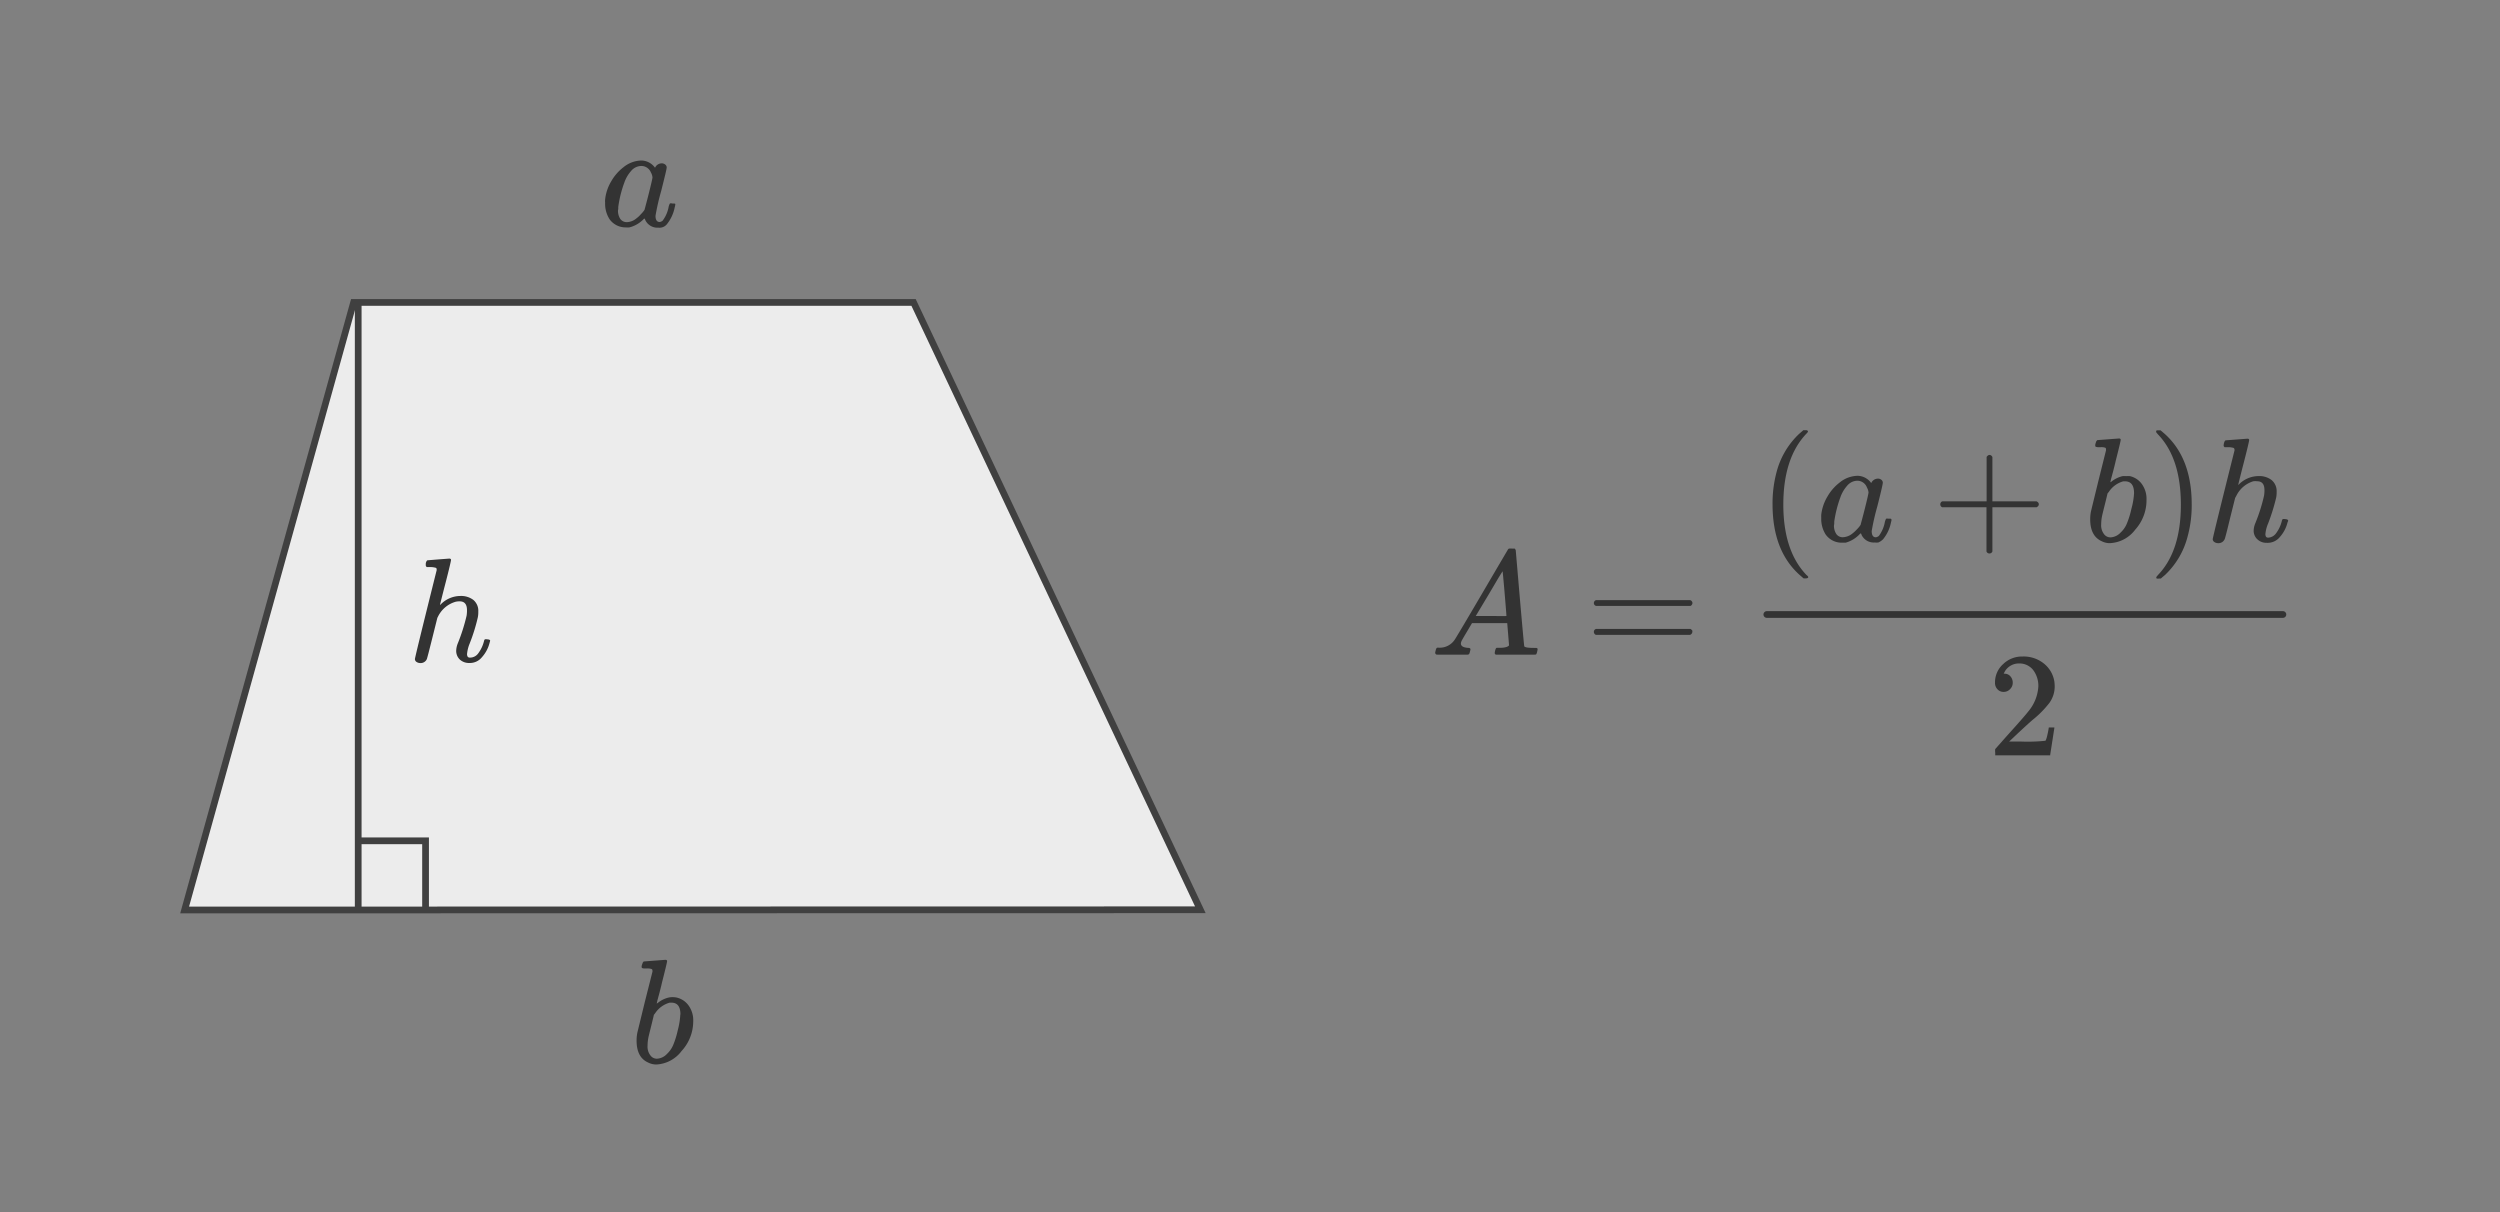 <svg id="b0c0a77d-1516-40a1-819d-acc6bac26b11" data-name="Layer 1" xmlns="http://www.w3.org/2000/svg" width="371.16" height="180" viewBox="0 0 371.16 180"><rect x="0" y="0" width="371.16" height="180" fill="#808080" stroke="none"/><defs><style>.a08190f9-7985-4aa6-8ff8-74c111ee3ac8{fill:#ececec;}.a08190f9-7985-4aa6-8ff8-74c111ee3ac8,.a8ae10bf-bdf7-44a4-a2da-55205d9b372e{stroke:#404040;}.a8ae10bf-bdf7-44a4-a2da-55205d9b372e,.bdc48a0c-e3e4-4841-a3f1-be0961afc258{fill:none;}.b490ee45-9336-48da-be95-23aa971e4dfd{fill:#333;}.bdc48a0c-e3e4-4841-a3f1-be0961afc258{stroke:#333;stroke-linecap:round;stroke-miterlimit:10;}</style></defs><title>area-of-trapezoid-formula</title><polygon class="a08190f9-7985-4aa6-8ff8-74c111ee3ac8" points="178.21 135.07 27.41 135.1 52.5 44.9 135.63 44.9 178.21 135.07"/><line class="a8ae10bf-bdf7-44a4-a2da-55205d9b372e" x1="53.18" y1="135.1" x2="53.18" y2="44.9"/><polyline class="a8ae10bf-bdf7-44a4-a2da-55205d9b372e" points="63.18 135.07 63.18 124.83 53.18 124.83"/><path class="b490ee45-9336-48da-be95-23aa971e4dfd" d="M69.68,98.43a2,2,0,0,1-1.41-.51,1.78,1.78,0,0,1-.54-1.34,3.21,3.21,0,0,1,.21-1,27.14,27.14,0,0,0,1.33-4.16,4.84,4.84,0,0,0,.06-.84c0-.86-.36-1.3-1.08-1.3a2.52,2.52,0,0,0-.57.05,4.19,4.19,0,0,0-2.6,2.11l-.15.29-.75,3q-.71,2.85-.81,3.12a1,1,0,0,1-1,.59,1,1,0,0,1-.52-.16.51.51,0,0,1-.25-.43q0-.27,3.23-13.2c0-.18,0-.29-.13-.35a3,3,0,0,0-.88-.11h-.46a.6.6,0,0,1-.14-.18,2.13,2.13,0,0,1,0-.42c.08-.27.17-.41.29-.41l1.59-.13,1.6-.12c.17,0,.26.07.26.2s-.26,1.27-.79,3.32-.84,3.28-.84,3.33.06,0,.16-.11a4.11,4.11,0,0,1,2.86-1.19,3,3,0,0,1,1.93.59,2.11,2.11,0,0,1,.73,1.74,3.93,3.93,0,0,1-.07.84,26.9,26.9,0,0,1-1.21,3.89,5.34,5.34,0,0,0-.39,1.56.73.73,0,0,0,.11.42.42.42,0,0,0,.33.11A1.49,1.49,0,0,0,71,97a5.06,5.06,0,0,0,.85-1.79.55.55,0,0,1,.13-.29.84.84,0,0,1,.35,0c.28,0,.43.1.44.17a2,2,0,0,1-.08.33,5,5,0,0,1-1.13,2.14A2.3,2.3,0,0,1,69.68,98.43Z"/><path class="b490ee45-9336-48da-be95-23aa971e4dfd" d="M95.59,142.74l1.59-.12,1.6-.12c.18,0,.26.07.26.2s-.25,1.18-.75,3.14c-.11.5-.24,1-.38,1.54l-.32,1.19-.09.42s0,0,.13-.07a4,4,0,0,1,1.68-.83,3.21,3.21,0,0,1,.55-.05,3.31,3.31,0,0,1,.55.05,3,3,0,0,1,1.82,1.19,3.77,3.77,0,0,1,.69,2.33,6.55,6.55,0,0,1-1.73,4.43,5,5,0,0,1-3.75,2,2.66,2.66,0,0,1-1.21-.29c-1.15-.51-1.72-1.6-1.72-3.25a5.86,5.86,0,0,1,.13-1.26s.37-1.51,1.1-4.51l1.13-4.48c0-.21,0-.34-.15-.39a1.8,1.8,0,0,0-.63-.08h-.24a1.13,1.13,0,0,1-.52-.06c-.09-.08-.1-.25,0-.53s.11-.32.16-.35A.16.16,0,0,1,95.59,142.74Zm5.43,7.88c0-1.18-.44-1.76-1.34-1.76h-.26a3.8,3.8,0,0,0-2.16,1.58l-.11.14-.07.08s-.12.54-.38,1.58-.4,1.62-.43,1.77a6.29,6.29,0,0,0-.13,1.23,2.11,2.11,0,0,0,.53,1.58,1.18,1.18,0,0,0,.88.36,2.2,2.2,0,0,0,1.47-.71,3.9,3.9,0,0,0,.89-1.24,13,13,0,0,0,.72-2.3A11,11,0,0,0,101,150.62Z"/><path class="b490ee45-9336-48da-be95-23aa971e4dfd" d="M99.87,30.22h.26a.22.22,0,0,1,.12.05.26.26,0,0,1,0,.14,1.71,1.71,0,0,1-.07.33A5.82,5.82,0,0,1,99,33.3a1.4,1.4,0,0,1-1.24.5,2,2,0,0,1-1.93-1.07l-.11-.27s-.05,0-.09,0l-.09.09a4.51,4.51,0,0,1-2.09,1.21,3.51,3.51,0,0,1-.55,0,2.91,2.91,0,0,1-2.4-1.21,4.25,4.25,0,0,1-.66-2.46,2.49,2.49,0,0,1,0-.48,6.61,6.61,0,0,1,.91-2.7,7,7,0,0,1,1.81-2.08,4.33,4.33,0,0,1,2.69-1,2.54,2.54,0,0,1,2,1.08,1.09,1.09,0,0,1,1-.66.79.79,0,0,1,.51.18.54.54,0,0,1,.22.44c0,.19-.28,1.36-.83,3.53a33.82,33.82,0,0,0-.83,3.64c0,.61.21.92.62.92a.89.89,0,0,0,.44-.2,4.86,4.86,0,0,0,.9-2.11c.09-.29.16-.45.22-.46l.22,0Zm-8.12,1a2.23,2.23,0,0,0,.34,1.28,1.17,1.17,0,0,0,1,.48,2.3,2.3,0,0,0,1.36-.53,4.17,4.17,0,0,0,.71-.66,3.82,3.82,0,0,0,.54-.66c0-.05.23-.84.61-2.35s.56-2.32.56-2.44a1.85,1.85,0,0,0-.24-.75,1.53,1.53,0,0,0-1.39-.95,2,2,0,0,0-1.55.75,5.07,5.07,0,0,0-1,1.72,16.89,16.89,0,0,0-.9,3.61s0,.12,0,.24S91.75,31.19,91.75,31.25Z"/><path class="b490ee45-9336-48da-be95-23aa971e4dfd" d="M213.22,97.17a.41.41,0,0,1-.15-.24,2.07,2.07,0,0,1,.08-.37,1,1,0,0,1,.12-.33l.09-.07h.3a2.67,2.67,0,0,0,2.25-1.1q.14-.14,4-6.72c2.57-4.39,3.88-6.61,3.91-6.66a.47.47,0,0,1,.2-.23,2.46,2.46,0,0,1,.5,0h.37a1.13,1.13,0,0,1,.14.22l.61,7.11q.62,7.09.66,7.17c.08.16.55.24,1.43.24h.34a.34.34,0,0,1,.16.06.21.21,0,0,1,.05.15,2.67,2.67,0,0,1-.06.31,1.26,1.26,0,0,1-.13.4c0,.06-.13.08-.29.08s-.7,0-1.31,0l-1.46,0c-1.38,0-2.28,0-2.71,0h-.26a.72.72,0,0,1-.15-.18,2.29,2.29,0,0,1,.06-.41,1.76,1.76,0,0,1,.13-.35l.09-.07h.44c.79,0,1.26-.15,1.41-.37l-.27-3.3h-5.23l-.75,1.27c-.53.88-.8,1.36-.82,1.43a.88.88,0,0,0-.08.33c0,.37.33.58,1,.64.28,0,.42.07.42.22a1.28,1.28,0,0,1-.07.31,1.12,1.12,0,0,1-.13.39.36.36,0,0,1-.29.09c-.25,0-.64,0-1.19,0l-1.23,0c-1,0-1.71,0-2,0Zm10.43-5.72c0-.16-.09-1.3-.27-3.43s-.29-3.2-.3-3.21l-.59.94-1.39,2.36-2,3.34,2.27,0C222.9,91.47,223.65,91.47,223.65,91.45Z"/><path class="b490ee45-9336-48da-be95-23aa971e4dfd" d="M236.63,89.54a.47.47,0,0,1,.31-.44h14a.48.48,0,0,1,.33.44.51.51,0,0,1-.3.42l-7,0h-7A.44.44,0,0,1,236.63,89.54Zm0,4.27a.44.44,0,0,1,.35-.44h14l.09.07.11.09a.23.23,0,0,1,.07.11.47.47,0,0,1,0,.17.49.49,0,0,1-.33.44h-14A.48.48,0,0,1,236.63,93.81Z"/><path class="b490ee45-9336-48da-be95-23aa971e4dfd" d="M268.46,85.67c0,.13-.14.2-.4.2h-.29l-.61-.53q-4-3.6-4-10.47a18,18,0,0,1,.63-4.91,11.92,11.92,0,0,1,3.33-5.56l.35-.3.26-.23h.29c.18,0,.28,0,.33.07a.19.19,0,0,1,.07.13c0,.06-.09.17-.25.33q-3.4,3.6-3.41,10.47t3.41,10.47C268.37,85.5,268.46,85.61,268.46,85.67Z"/><path class="b490ee45-9336-48da-be95-23aa971e4dfd" d="M280.4,77h.26a.17.17,0,0,1,.11.06.17.17,0,0,1,.05.13,1.46,1.46,0,0,1-.07.33,5.65,5.65,0,0,1-1.19,2.55,2.21,2.21,0,0,1-.7.47,2.36,2.36,0,0,1-.53,0,2,2,0,0,1-1.93-1.08,2.1,2.1,0,0,0-.11-.26s-.05,0-.09,0l-.09.09A4.51,4.51,0,0,1,274,80.57c-.09,0-.27,0-.55,0a2.91,2.91,0,0,1-2.4-1.21,4.27,4.27,0,0,1-.66-2.46,4.72,4.72,0,0,1,0-.49,6.69,6.69,0,0,1,.92-2.69,7,7,0,0,1,1.81-2.08,4.33,4.33,0,0,1,2.69-1,2.54,2.54,0,0,1,2,1.08,1.09,1.09,0,0,1,1-.66.74.74,0,0,1,.5.17.54.54,0,0,1,.22.44c0,.19-.27,1.37-.82,3.53a35,35,0,0,0-.83,3.64c0,.62.21.93.62.93a1,1,0,0,0,.44-.2,4.92,4.92,0,0,0,.9-2.11c.09-.29.16-.45.22-.46a.51.51,0,0,1,.22,0Zm-8.12,1a2.2,2.2,0,0,0,.34,1.27,1.14,1.14,0,0,0,1,.49,2.4,2.4,0,0,0,1.37-.53,5.24,5.24,0,0,0,.71-.66,3.82,3.82,0,0,0,.54-.66c0-.06.23-.84.61-2.35s.56-2.33.56-2.45a1.86,1.86,0,0,0-.24-.74,1.53,1.53,0,0,0-1.39-1,2,2,0,0,0-1.55.75,5.12,5.12,0,0,0-1,1.71,17.68,17.68,0,0,0-.91,3.61s0,.13,0,.24S272.28,78,272.28,78Z"/><path class="b490ee45-9336-48da-be95-23aa971e4dfd" d="M288.06,74.87a.48.48,0,0,1,.3-.44h6.58v-3.3l0-3.3c.15-.19.29-.29.42-.29a.48.48,0,0,1,.44.33v6.56h6.56c.22.12.33.26.33.44s-.11.32-.33.44h-6.56v6.56a.47.47,0,0,1-.88,0V75.31h-6.58A.48.48,0,0,1,288.06,74.87Z"/><path class="b490ee45-9336-48da-be95-23aa971e4dfd" d="M311.4,65.34l1.59-.12,1.6-.12c.17,0,.26.07.26.2s-.25,1.18-.75,3.15c-.11.5-.24,1-.38,1.54l-.32,1.18-.09.42s.05,0,.13-.06a4.16,4.16,0,0,1,1.68-.84,3.24,3.24,0,0,1,.55,0,3.31,3.31,0,0,1,.55,0A3,3,0,0,1,318,71.88a3.77,3.77,0,0,1,.68,2.33A6.54,6.54,0,0,1,317,78.64a5,5,0,0,1-3.75,2,2.66,2.66,0,0,1-1.21-.28c-1.15-.52-1.72-1.6-1.72-3.26a5.77,5.77,0,0,1,.13-1.25s.37-1.52,1.1-4.51l1.12-4.49c0-.21,0-.34-.14-.39a1.86,1.86,0,0,0-.63-.07h-.24a1.15,1.15,0,0,1-.53-.07c-.08-.07-.09-.25,0-.53s.11-.32.16-.35A.19.19,0,0,1,311.4,65.34Zm5.43,7.88c0-1.17-.45-1.76-1.34-1.76h-.26a3.78,3.78,0,0,0-2.16,1.59.81.81,0,0,0-.11.13l-.07.09s-.12.54-.38,1.57-.4,1.62-.43,1.77a6.36,6.36,0,0,0-.13,1.23,2.14,2.14,0,0,0,.53,1.59,1.19,1.19,0,0,0,.88.35,2.2,2.2,0,0,0,1.47-.71,3.79,3.79,0,0,0,.89-1.24,13,13,0,0,0,.72-2.3A10.88,10.88,0,0,0,316.83,73.22Z"/><path class="b490ee45-9336-48da-be95-23aa971e4dfd" d="M320.2,63.89l.09,0h.48l.62.53q4,3.6,4,10.47a17.53,17.53,0,0,1-.64,4.88,11.91,11.91,0,0,1-3.32,5.59l-.36.3-.26.23h-.26a.81.81,0,0,1-.34,0c-.06,0-.08-.11-.08-.22l.24-.29q3.41-3.54,3.41-10.45t-3.41-10.45l-.24-.29A.26.26,0,0,1,320.2,63.89Z"/><path class="b490ee45-9336-48da-be95-23aa971e4dfd" d="M336.54,80.59a1.93,1.93,0,0,1-1.4-.52,1.71,1.71,0,0,1-.55-1.33,3,3,0,0,1,.22-1,25.76,25.76,0,0,0,1.32-4.15,4.84,4.84,0,0,0,.06-.84c0-.86-.36-1.3-1.08-1.3a2.52,2.52,0,0,0-.57,0A4.15,4.15,0,0,0,332,73.64l-.16.28-.75,3c-.46,1.91-.74,3-.81,3.13a1,1,0,0,1-1,.59.9.9,0,0,1-.51-.16.51.51,0,0,1-.26-.43q0-.27,3.24-13.2c0-.18-.05-.3-.14-.35a3,3,0,0,0-.88-.11h-.46a.6.6,0,0,1-.14-.18,2.13,2.13,0,0,1,.05-.42c.08-.28.17-.42.29-.42l1.6-.12,1.59-.12c.18,0,.26.07.26.2s-.26,1.27-.79,3.32-.83,3.28-.83,3.32.05,0,.15-.11a4.16,4.16,0,0,1,2.86-1.18,3,3,0,0,1,1.94.59A2.14,2.14,0,0,1,338,73a4.71,4.71,0,0,1-.06.83,29.36,29.36,0,0,1-1.21,3.9,5.12,5.12,0,0,0-.4,1.56.73.73,0,0,0,.11.42.42.42,0,0,0,.33.11,1.54,1.54,0,0,0,1.16-.67,5,5,0,0,0,.84-1.8.64.64,0,0,1,.13-.28.84.84,0,0,1,.36,0c.28,0,.42.11.44.18s0,.12-.09.33a5,5,0,0,1-1.12,2.13A2.33,2.33,0,0,1,336.54,80.59Z"/><path class="b490ee45-9336-48da-be95-23aa971e4dfd" d="M297.54,102.72a1.21,1.21,0,0,1-1-.4,1.35,1.35,0,0,1-.35-1,3.6,3.6,0,0,1,1.2-2.72,4,4,0,0,1,2.87-1.13,4.77,4.77,0,0,1,3.13,1A4.27,4.27,0,0,1,305,101.2a6.72,6.72,0,0,1,.05.73,4.2,4.2,0,0,1-.77,2.4,14.7,14.7,0,0,1-2.49,2.53c-.53.45-1.26,1.13-2.2,2l-1.3,1.23,1.67,0a25.27,25.27,0,0,0,3.68-.11c.06,0,.13-.16.22-.46a14.21,14.21,0,0,0,.31-1.49V108H305v.07l-.62,4v.07h-8.16v-.42a1.59,1.59,0,0,1,0-.51s.63-.71,1.85-2.09q2.4-2.65,3.08-3.52a6.35,6.35,0,0,0,1.47-3.67,3.87,3.87,0,0,0-.75-2.43,2.56,2.56,0,0,0-2.13-1,2.42,2.42,0,0,0-2.07,1.14l-.13.25a.4.4,0,0,0-.06.13s0,0,.11,0a1.12,1.12,0,0,1,.89.4,1.39,1.39,0,0,1,.34.92,1.29,1.29,0,0,1-.36.93A1.27,1.27,0,0,1,297.54,102.72Z"/><line class="bdc48a0c-e3e4-4841-a3f1-be0961afc258" x1="262.31" y1="91.23" x2="338.93" y2="91.23"/></svg>